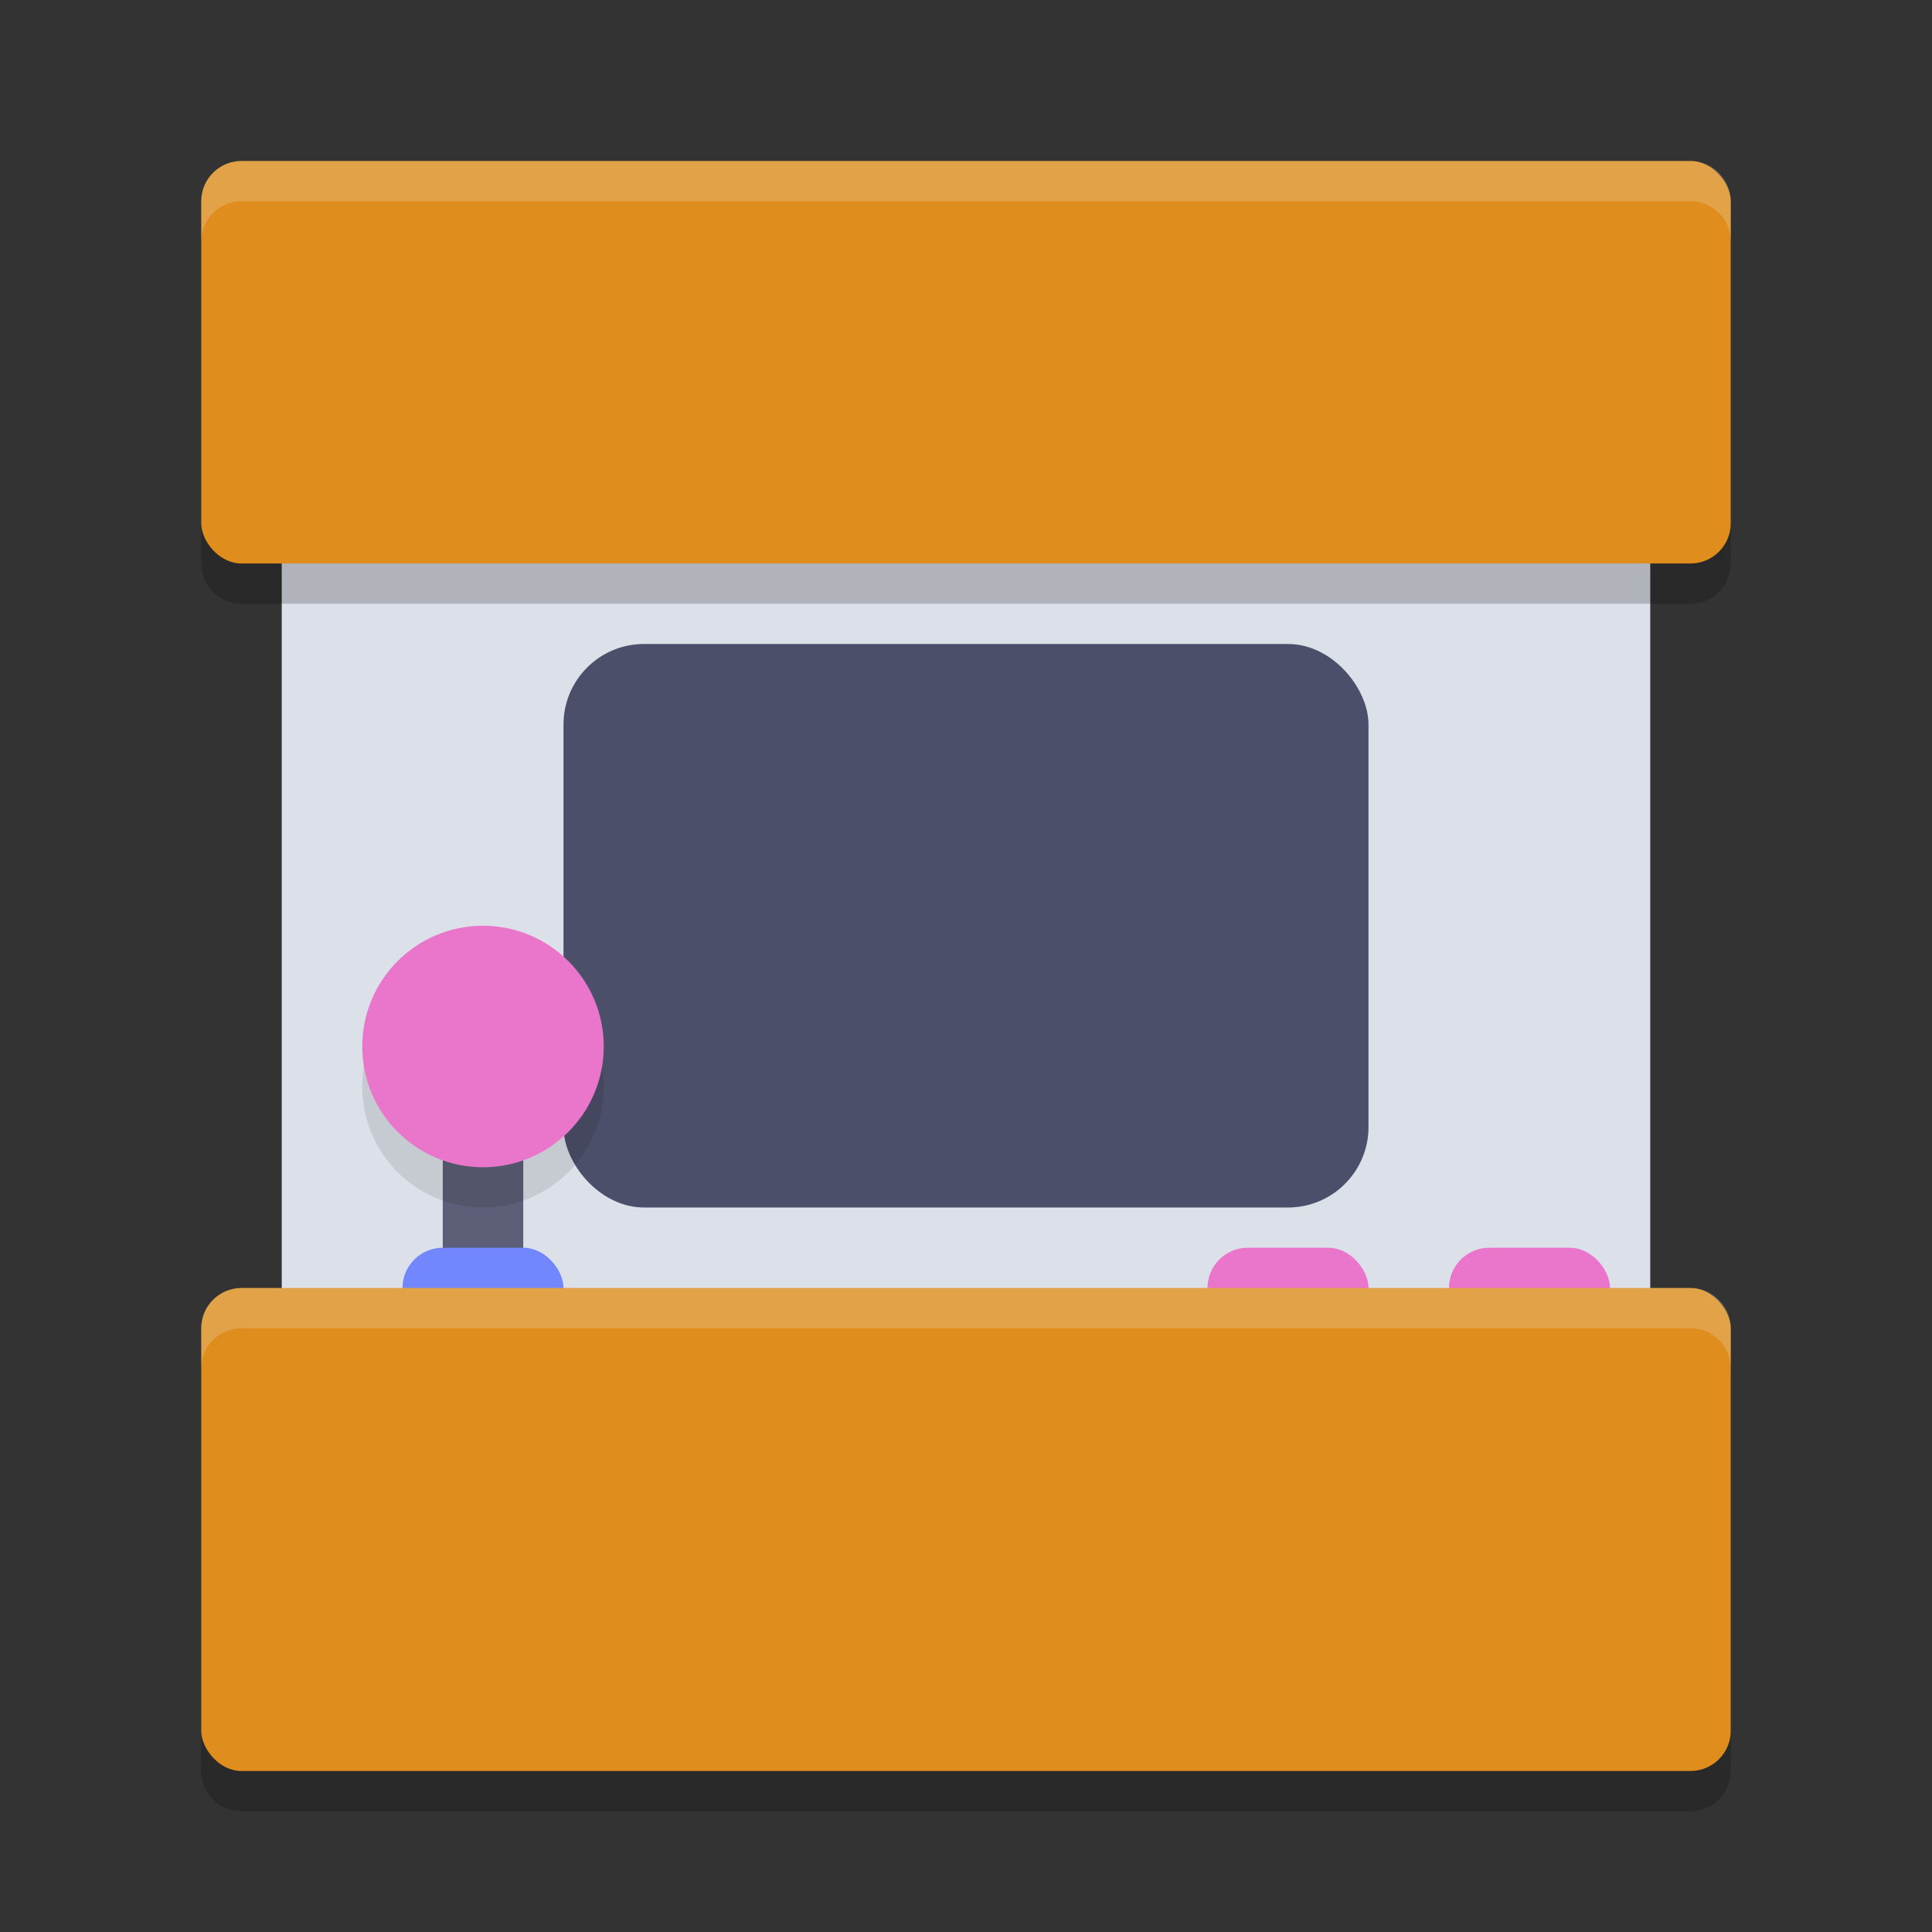 <svg xmlns="http://www.w3.org/2000/svg" width="48" height="48" version="1.1">
 <rect width="100%" height="100%" fill="#333333" stroke="none"/>
 <rect style="fill:#dce0e8" width="34" height="27" x="7" y="11" ry="0"/>
 <rect style="fill:#ea76cb" width="4" height="2" x="30" y="31" ry="1"/>
 <path style="opacity:0.2" d="M 6 5 C 5.446 5 5 5.446 5 6 L 5 14 C 5 14.554 5.446 15 6 15 L 42 15 C 42.554 15 43 14.554 43 14 L 43 6 C 43 5.446 42.554 5 42 5 L 6 5 z M 6 33 C 5.446 33 5 33.446 5 34 L 5 44 C 5 44.554 5.446 45 6 45 L 42 45 C 42.554 45 43 44.554 43 44 L 43 34 C 43 33.446 42.554 33 42 33 L 6 33 z"/>
 <rect style="fill:#df8e1d" width="38" height="10" x="5" y="4" ry="1"/>
 <rect style="fill:#4c4f69" width="20" height="14" x="14" y="16" ry="2"/>
 <rect style="fill:#ea76cb" width="4" height="2" x="36" y="31" ry="1"/>
 <rect style="fill:#5c5f77" width="2" height="5" x="11" y="27"/>
 <rect style="fill:#7287fd" width="4" height="2" x="10" y="31" ry="1"/>
 <rect style="fill:#df8e1d" width="38" height="12" x="5" y="32" ry="1"/>
 <circle style="opacity:0.1" cx="12" cy="27" r="3"/>
 <circle style="fill:#ea76cb" cx="12" cy="26" r="3"/>
 <path style="opacity:0.2;fill:#eff1f5" d="M 6 4 C 5.446 4 5 4.446 5 5 L 5 6 C 5 5.446 5.446 5 6 5 L 42 5 C 42.554 5 43 5.446 43 6 L 43 5 C 43 4.446 42.554 4 42 4 L 6 4 z M 6 32 C 5.446 32 5 32.446 5 33 L 5 34 C 5 33.446 5.446 33 6 33 L 42 33 C 42.554 33 43 33.446 43 34 L 43 33 C 43 32.446 42.554 32 42 32 L 6 32 z"/>
</svg>
